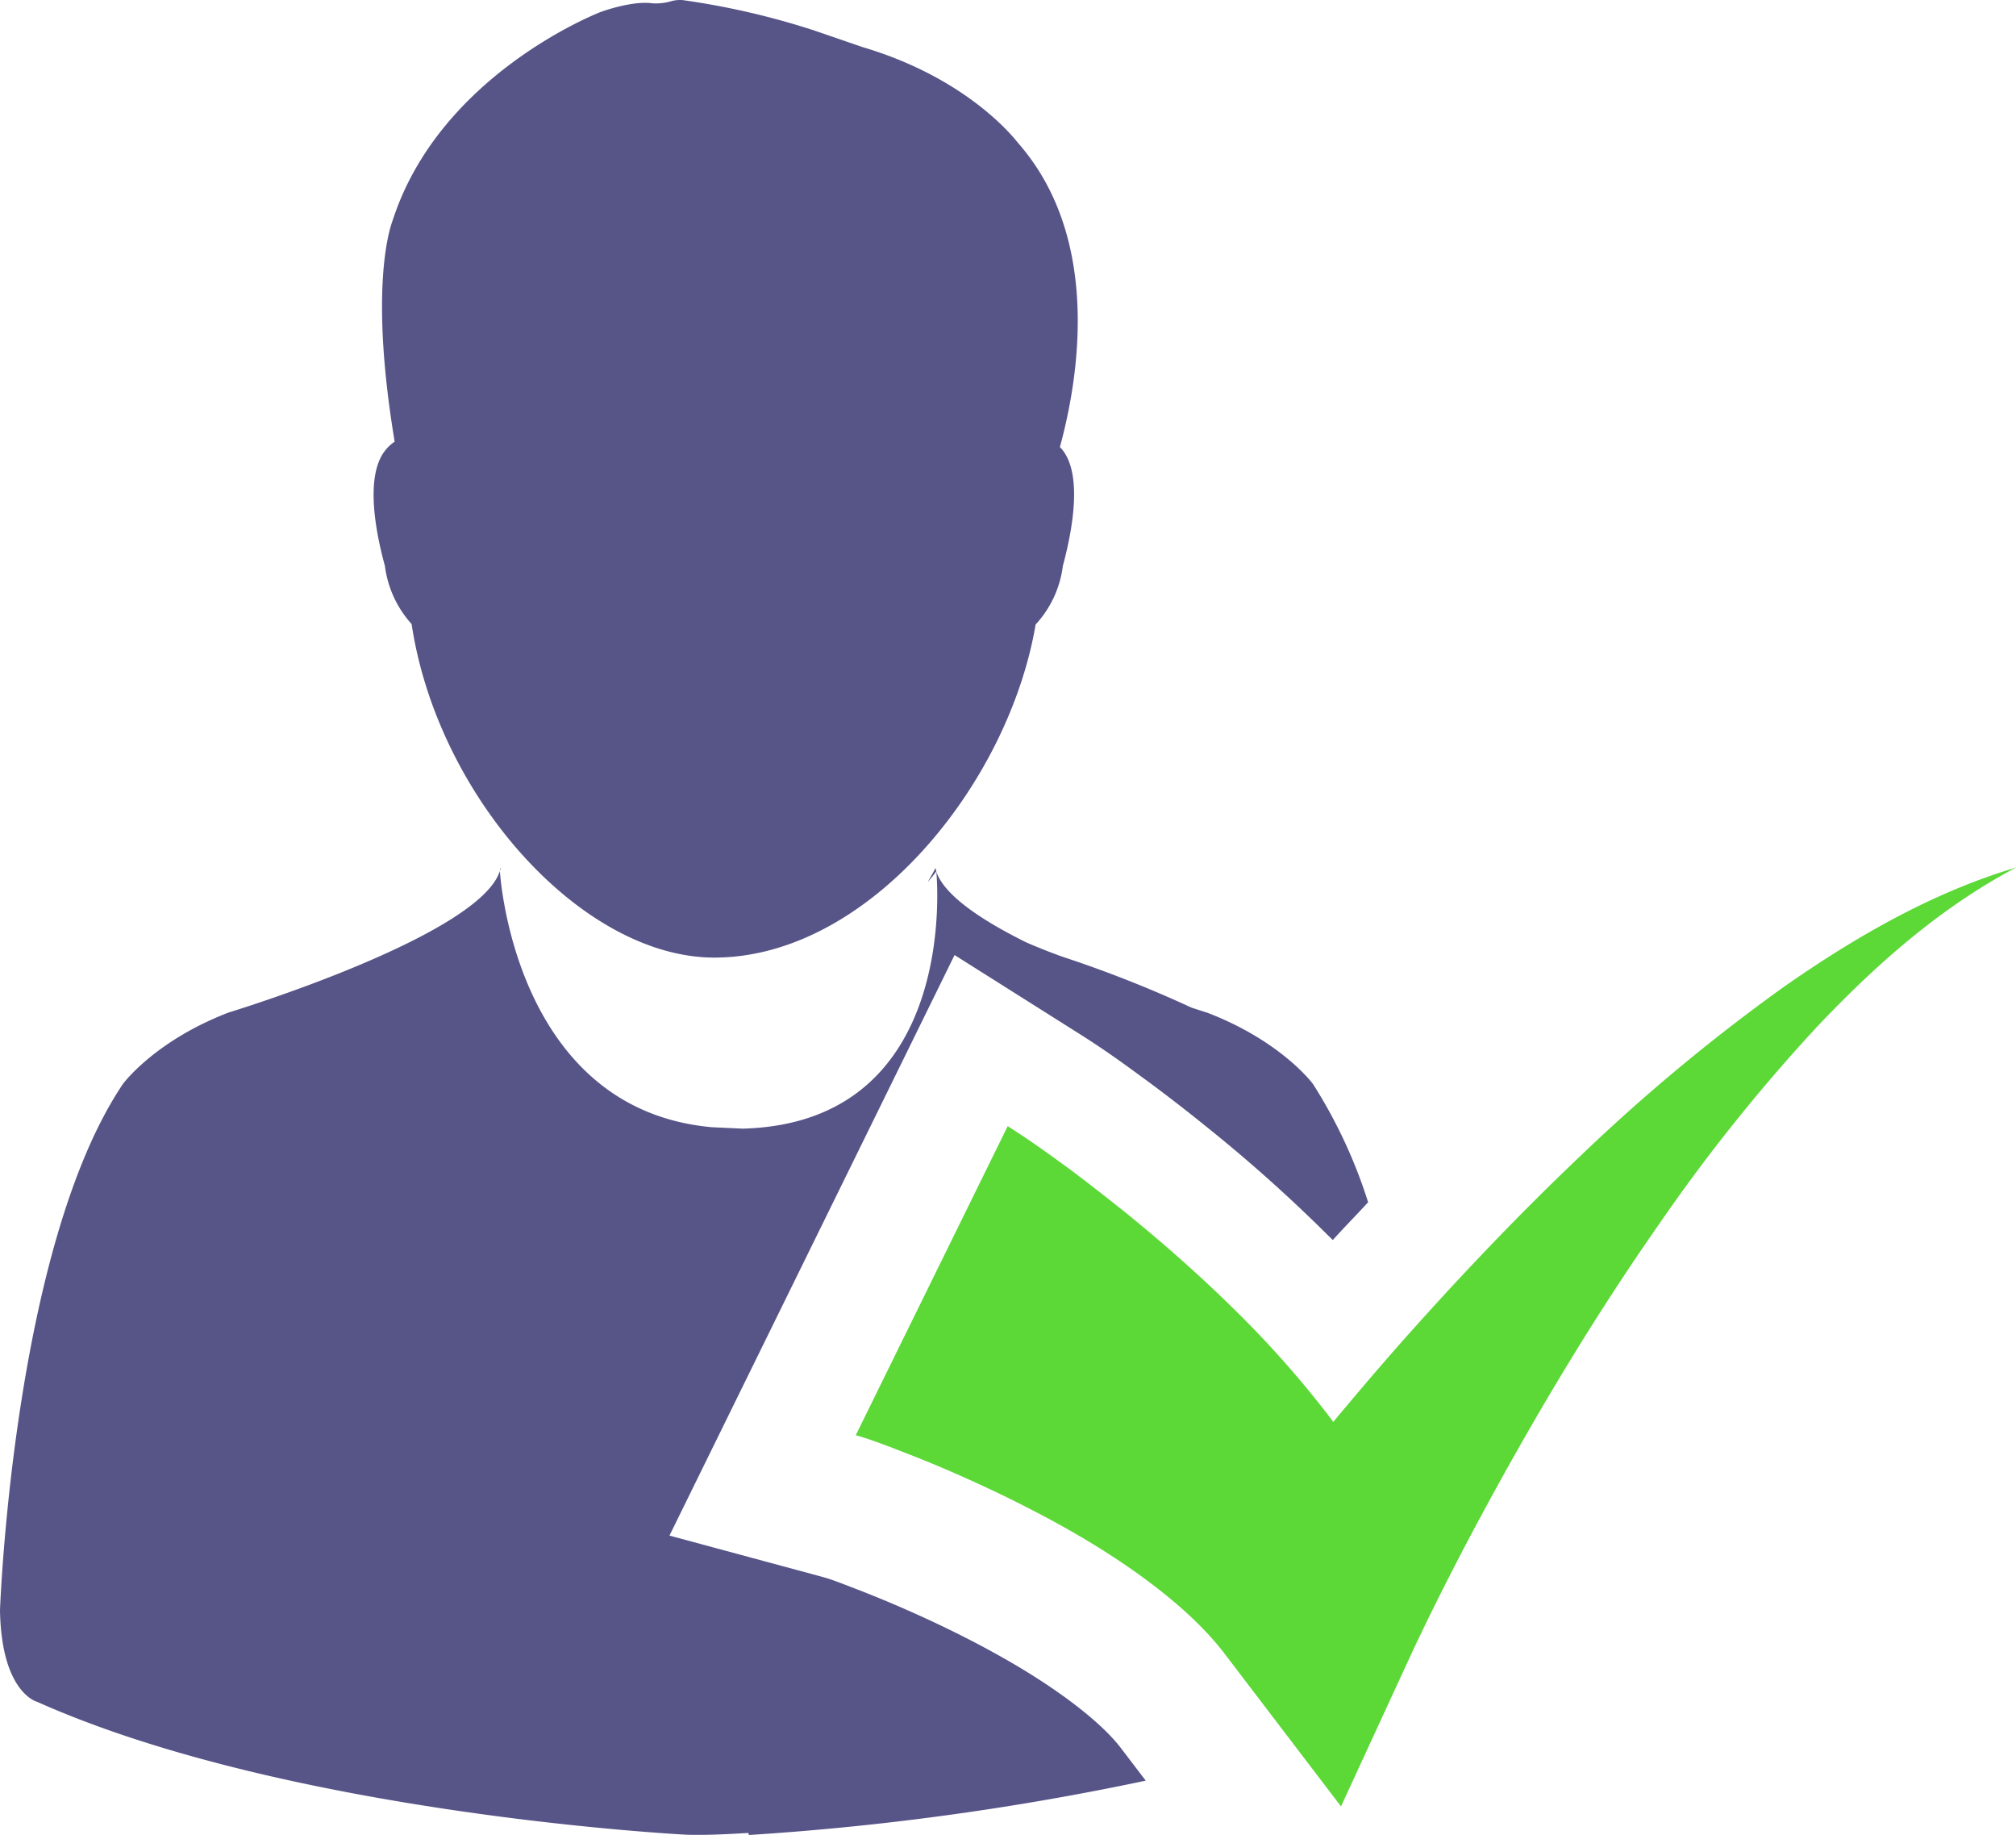 <svg xmlns="http://www.w3.org/2000/svg" viewBox="0 0 242.604 220.77">
  <defs>
    <style>
      .cls-1 {
        fill: #575488;
      }

      .cls-2 {
        fill: #5cd837;
      }
    </style>
  </defs>
  <g id="icon" transform="translate(0 -0.706)">
    <g id="Group_2" data-name="Group 2" transform="translate(0 0.706)">
      <path id="Path_4" data-name="Path 4" class="cls-1" d="M4.268,68.79a12.865,12.865,0,0,0,3.216,7C10.607,96.6,28,115.913,43.908,115.913c18.537,0,35.42-20.9,38.666-40.073a12.7,12.7,0,0,0,3.278-7.05c1.051-3.9,2.412-10.668.031-13.852a5.775,5.775,0,0,0-.387-.448c2.242-8.179,5.071-25.092-5.056-36.61-.9-1.144-6.586-7.931-18.723-11.518l-5.8-1.994A92.677,92.677,0,0,0,40.105.718a4.071,4.071,0,0,0-1.3.108,6.527,6.527,0,0,1-2.35.278c-2.288-.325-5.72.85-6.323,1.082-.788.325-19.295,7.73-24.907,24.969-.526,1.391-2.767,8.72.216,26.685a5.145,5.145,0,0,0-1.19,1.129C1.841,58.122,3.2,64.894,4.268,68.79Z" transform="translate(42.051 -0.706)"/>
      <path id="Path_5" data-name="Path 5" class="cls-1" d="M120.344,101.947c-3.417-1.917-7.127-3.757-11.085-5.5-1.917-.85-3.865-1.654-5.8-2.412-1.515-.572-3.309-1.314-4.561-1.639L80.564,87.445,114.871,17.6l14.7,9.276c3.108,1.948,5.4,3.6,7.9,5.442L138,32.7q3.734,2.76,7.328,5.674a182.437,182.437,0,0,1,14.1,12.569c.325.325.634.618.959.943,1.438-1.592,2.845-3.015,4.252-4.545a60.246,60.246,0,0,0-6.633-14.224s-3.772-5.148-12.724-8.581c0,0-.758-.232-1.917-.618A144.026,144.026,0,0,0,127.842,17.8c-1.623-.587-3.046-1.16-4.329-1.716-5.411-2.675-9.91-5.689-10.838-8.534,0,0,3.123,30.225-23.3,30.936l-3.68-.17C61.749,36.178,60.156,7.484,60.156,7.484c-2.5,7.869-32.621,17.022-32.621,17.022C18.583,27.938,14.8,33.1,14.8,33.1,1.561,52.737,0,96.428,0,96.428c.17,9.987,4.484,11.023,4.484,11.023,30.441,13.59,78.2,15.986,78.2,15.986,2.582.062,4.978-.077,7.375-.216l.062.247a332.143,332.143,0,0,0,47.757-6.54l-2.984-3.911C132.465,109.816,127.038,105.688,120.344,101.947Z" transform="translate(0 97.302)"/>
      <path id="Path_6" data-name="Path 6" class="cls-1" d="M7.222,9.176c.325-.417.68-.835,1.02-1.3A3.009,3.009,0,0,1,8.15,7.46C7.856,8.063,7.516,8.573,7.222,9.176Z" transform="translate(104.433 96.955)"/>
      <path id="Path_7" data-name="Path 7" class="cls-1" d="M4.03,7.785,3.953,7.46l-.062.34c.015-.062.077-.124.093-.186A.463.463,0,0,1,4.03,7.785Z" transform="translate(56.265 96.955)"/>
      <path id="Path_8" data-name="Path 8" class="cls-2" d="M118.3,21.851a222.947,222.947,0,0,0-24.458,20.33C86.127,49.509,78.815,57.224,71.78,65.186c-2.613,2.968-5.148,5.968-7.668,8.982a.626.626,0,0,1-.077-.139,121.288,121.288,0,0,0-11.9-13.481c-4.174-4.112-8.5-7.916-12.956-11.533-2.242-1.793-4.5-3.556-6.8-5.287-2.4-1.732-4.5-3.293-7.436-5.148L6.661,75.761c1.67.448,4.1,1.391,6.153,2.2,2.18.835,4.313,1.732,6.447,2.675,4.267,1.886,8.426,3.942,12.4,6.153,7.854,4.391,15.167,9.74,19.341,15.2l14.053,18.429,8.086-17.532c4.066-8.781,8.936-17.965,13.93-26.716,5.04-8.812,10.42-17.455,16.249-25.788a210.465,210.465,0,0,1,19.063-23.809c6.988-7.375,14.7-14.239,23.9-19.109C136.3,10.425,126.958,15.79,118.3,21.851Z" transform="translate(96.321 96.912)"/>
    </g>
  </g>
</svg>
